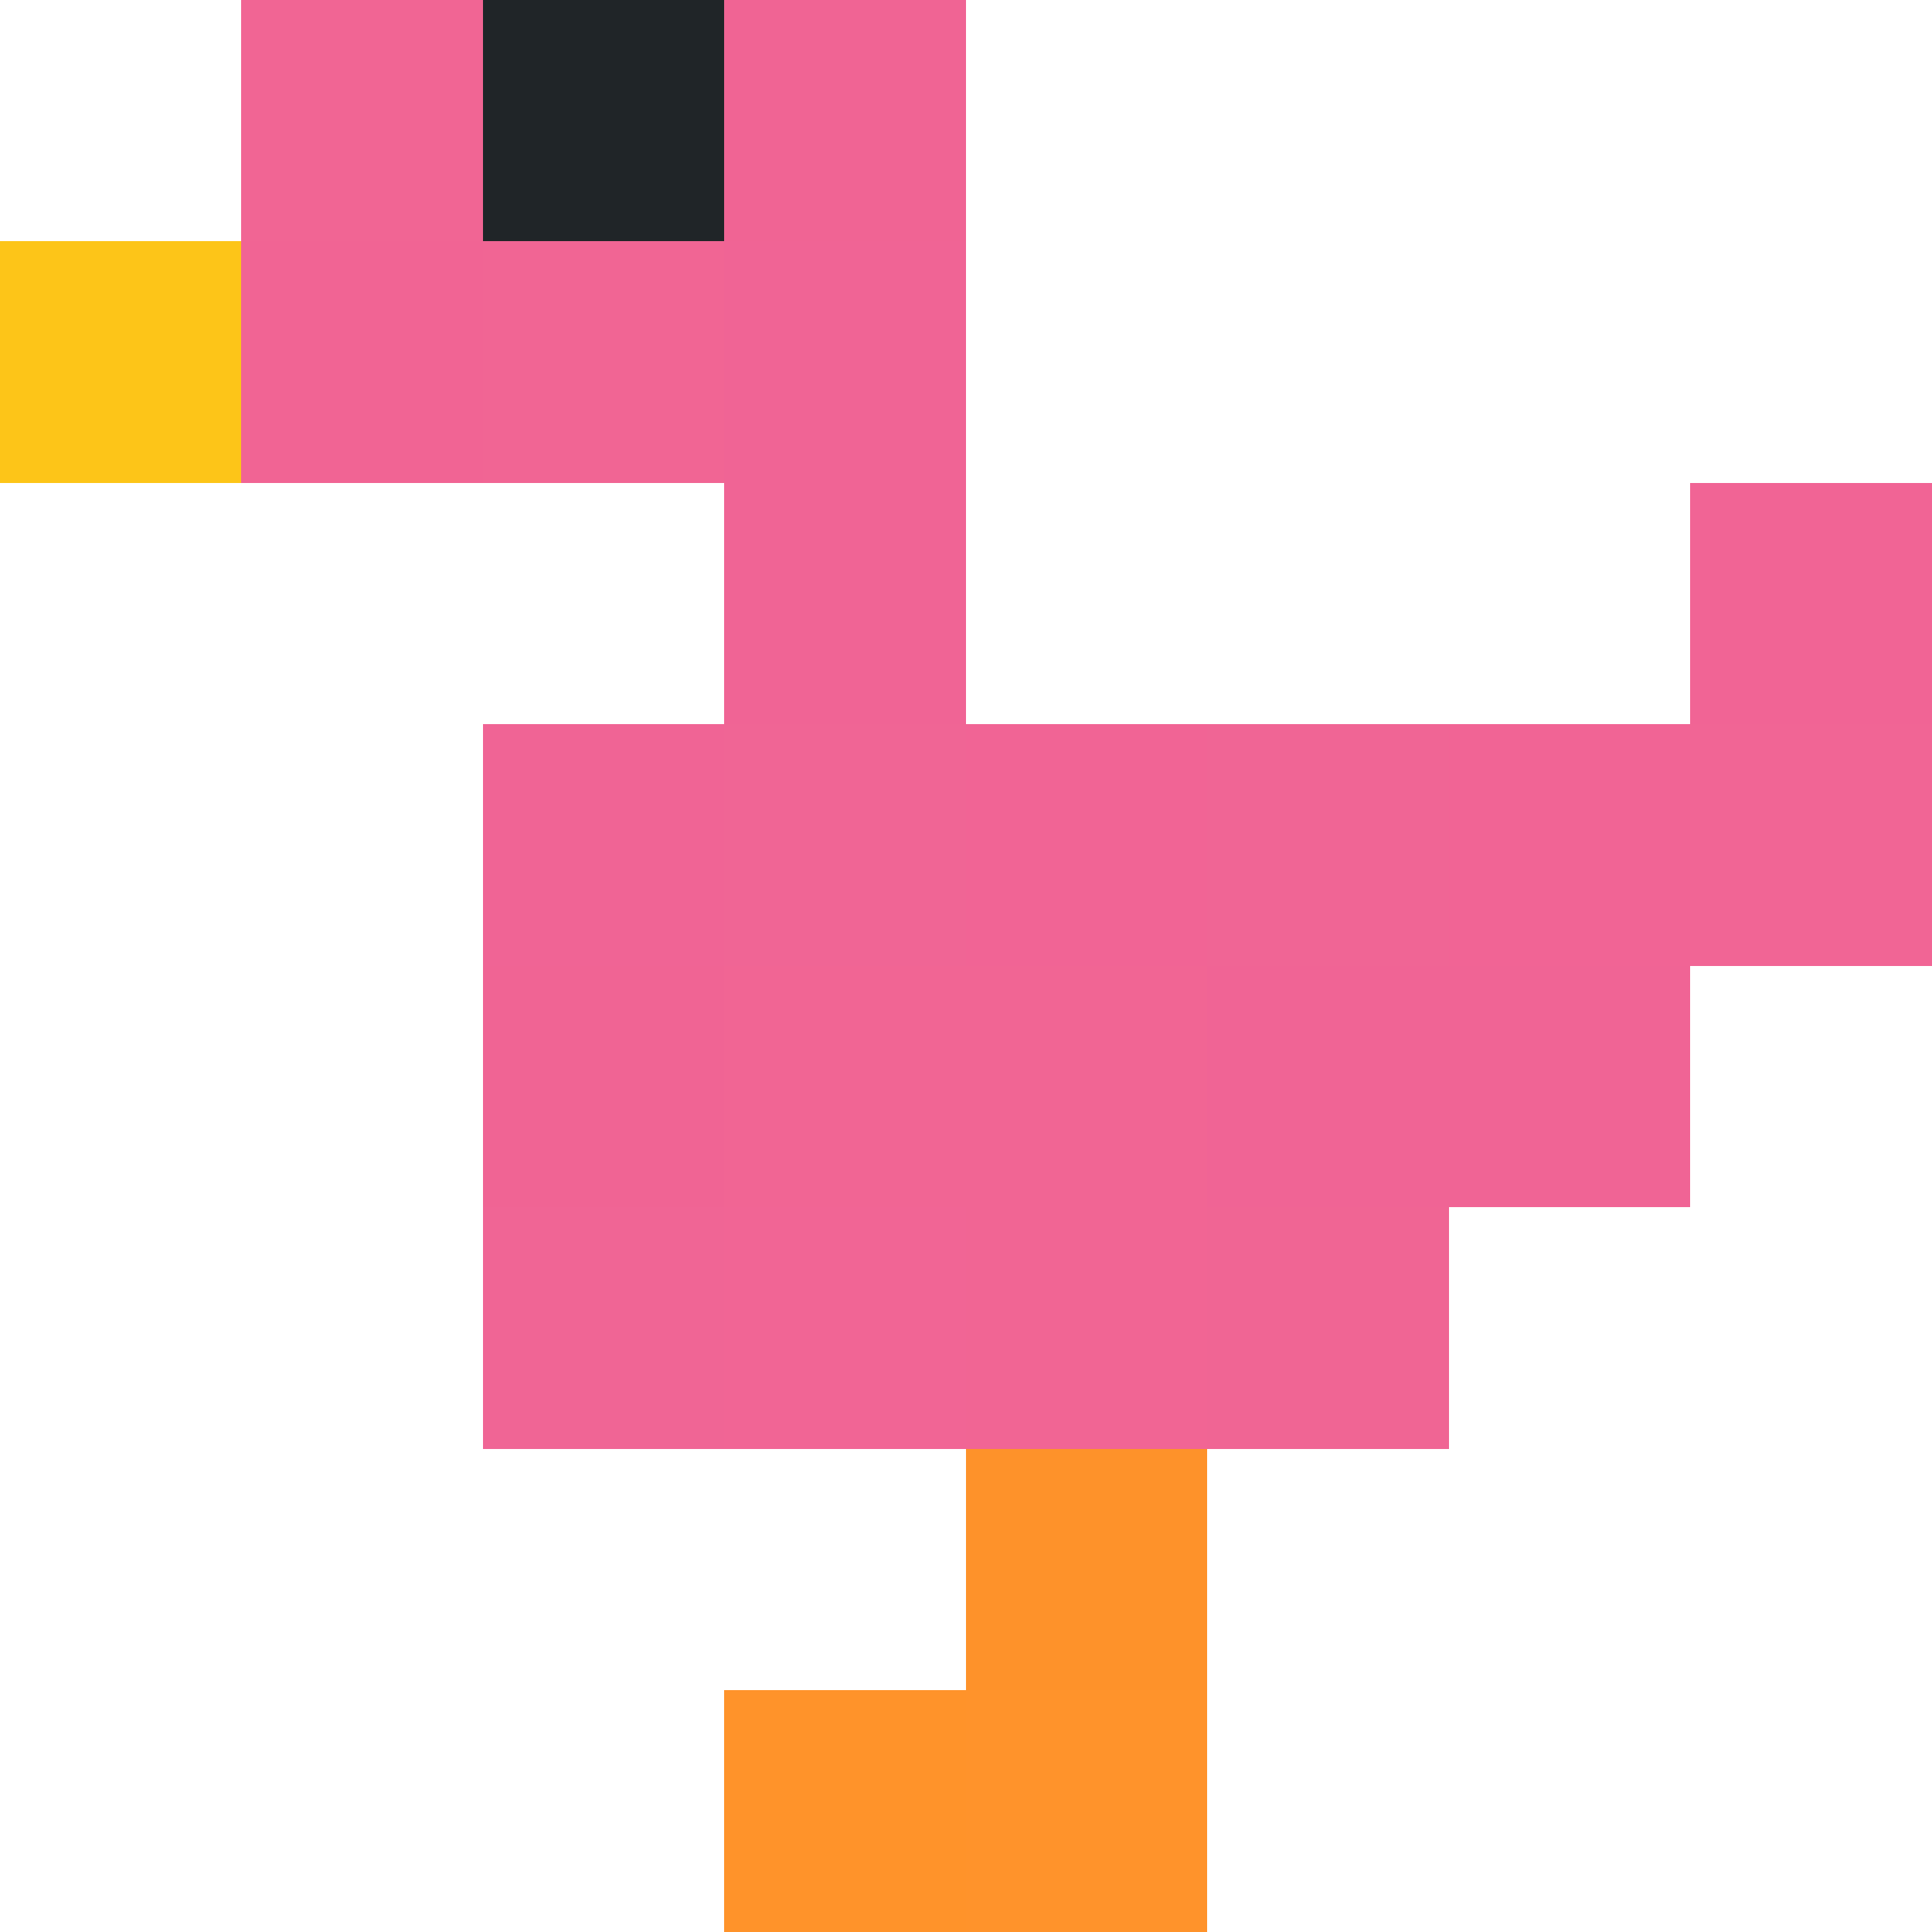 <svg xmlns="http://www.w3.org/2000/svg" viewBox="0 -0.5 8 8" shape-rendering="crispEdges">
    <path stroke="#f16594" d="M1 0h1M2 1h1M3 4h2M4 5h1" />
    <path stroke="#202528" d="M2 0h1" />
    <path stroke="#f06494" d="M3 0h1M2 4h1" />
    <path stroke="#fdc518" d="M0 1h1" />
    <path stroke="#f16494" d="M1 1h1" />
    <path stroke="#f06495" d="M3 1h1M3 2h1M2 3h1M5 4h2" />
    <path stroke="#f16495" d="M7 2h1M4 3h1M6 3h1" />
    <path stroke="#f06595" d="M3 3h1M5 3h1M2 5h1" />
    <path stroke="#f16595" d="M7 3h1M3 5h1" />
    <path stroke="#f06594" d="M5 5h1" />
    <path stroke="#fe922a" d="M4 6h1" />
    <path stroke="#ff932a" d="M3 7h1" />
    <path stroke="#ff932b" d="M4 7h1" />
</svg>